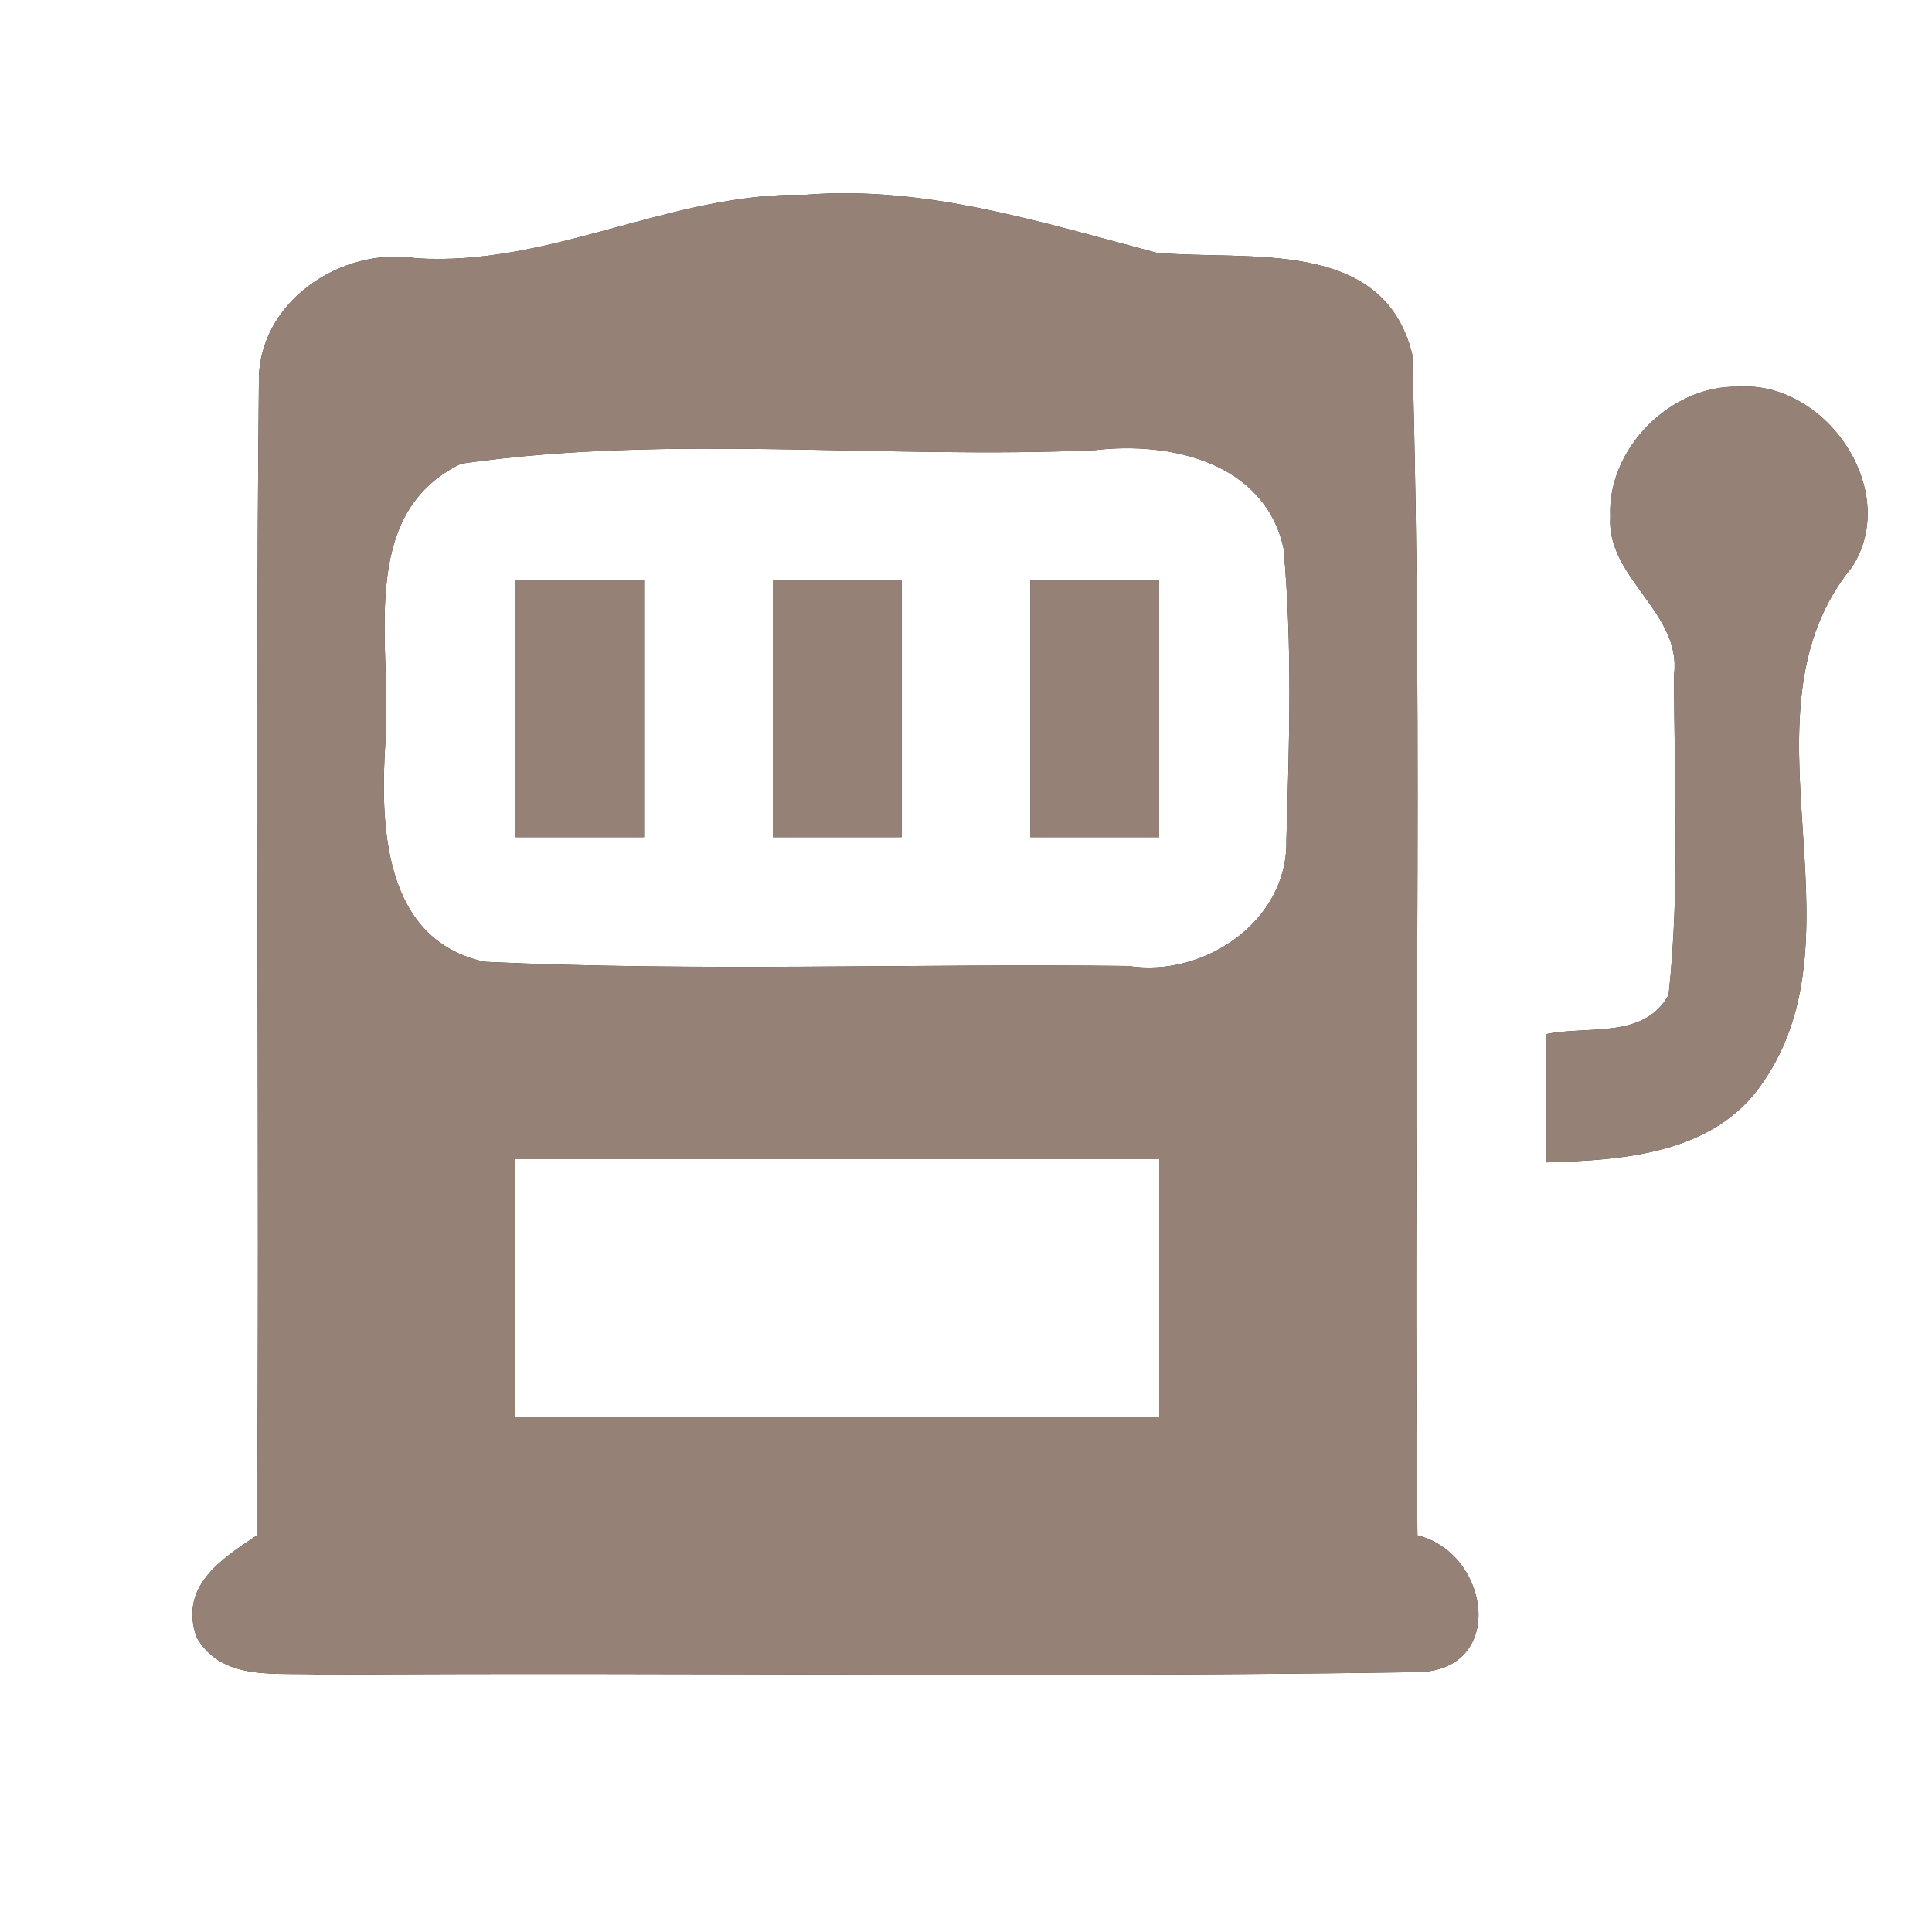 <?xml version="1.0" encoding="UTF-8" ?>
<!DOCTYPE svg PUBLIC "-//W3C//DTD SVG 1.1//EN" "http://www.w3.org/Graphics/SVG/1.1/DTD/svg11.dtd">
<svg width="60pt" height="60pt" viewBox="0 0 60 60" version="1.1" xmlns="http://www.w3.org/2000/svg">
<rect x="0" y="0" width="60" height="60" fill="#333333" stroke="none"/>
<g id="#ffffffff">
<path fill="#ffffff" opacity="1.00" d=" M 0.00 0.00 L 60.00 0.00 L 60.00 60.00 L 0.00 60.00 L 0.00 0.00 M 12.93 8.02 C 10.58 7.65 7.99 9.39 8.04 11.89 C 7.92 23.82 8.07 35.75 7.98 47.68 C 6.84 48.44 5.55 49.28 6.11 50.86 C 6.93 52.26 8.65 51.92 10.01 52.01 C 21.35 51.93 32.69 52.11 44.03 51.93 C 46.79 51.88 46.29 48.25 44.02 47.68 C 43.87 35.46 44.21 23.22 43.86 11.01 C 42.97 7.35 38.74 8.11 35.92 7.85 C 32.35 6.91 28.75 5.75 25.00 6.05 C 20.84 5.97 17.09 8.29 12.93 8.02 M 50.01 16.04 C 49.88 17.95 52.23 19.02 51.99 20.95 C 51.99 24.26 52.18 27.60 51.82 30.90 C 51.05 32.29 49.29 31.84 48.00 32.12 C 48.00 33.45 48.00 34.77 48.00 36.10 C 50.42 36.03 53.24 35.84 54.74 33.63 C 58.04 28.88 53.80 22.16 57.51 17.62 C 59.06 15.24 56.69 11.80 53.96 12.01 C 51.87 11.97 49.91 13.95 50.01 16.04 Z" />
<path fill="#ffffff" opacity="1.00" d=" M 14.32 14.40 C 20.77 13.47 27.46 14.27 34.00 13.98 C 36.35 13.70 39.27 14.36 39.86 17.02 C 40.14 20.03 40.04 23.07 39.95 26.09 C 40.01 28.60 37.40 30.37 35.04 30.00 C 28.38 29.92 21.70 30.18 15.05 29.87 C 11.89 29.19 11.80 25.61 11.97 23.02 C 12.19 20.11 11.03 15.99 14.32 14.40 M 16.00 18.00 C 16.00 20.67 16.00 23.33 16.00 26.00 C 17.33 26.00 18.67 26.00 20.00 26.00 C 20.00 23.33 20.00 20.67 20.00 18.00 C 18.67 18.00 17.33 18.00 16.00 18.00 M 24.00 18.00 C 24.00 20.67 24.00 23.33 24.00 26.00 C 25.33 26.00 26.67 26.00 28.00 26.00 C 28.00 23.33 28.00 20.67 28.00 18.00 C 26.67 18.00 25.33 18.00 24.00 18.00 M 32.00 18.00 C 32.00 20.67 32.00 23.33 32.00 26.00 C 33.33 26.00 34.67 26.00 36.00 26.00 C 36.00 23.33 36.00 20.67 36.00 18.00 C 34.67 18.00 33.33 18.00 32.00 18.00 Z" />
<path fill="#ffffff" opacity="1.00" d=" M 16.00 36.00 C 22.67 36.00 29.33 36.00 36.00 36.00 C 36.00 38.67 36.00 41.33 36.00 44.00 C 29.33 44.00 22.67 44.00 16.00 44.00 C 16.00 41.33 16.00 38.67 16.00 36.00 Z" />
</g>
<g id="#000000ff">
<path fill="#968176" opacity="1.00" d=" M 12.93 8.02 C 17.09 8.29 20.84 5.97 25.00 6.05 C 28.75 5.75 32.35 6.91 35.92 7.85 C 38.74 8.11 42.97 7.35 43.86 11.01 C 44.21 23.22 43.87 35.46 44.02 47.68 C 46.29 48.25 46.79 51.88 44.03 51.93 C 32.69 52.11 21.35 51.93 10.01 52.01 C 8.65 51.92 6.93 52.26 6.11 50.86 C 5.55 49.28 6.84 48.44 7.98 47.68 C 8.07 35.75 7.92 23.82 8.04 11.89 C 7.99 9.39 10.58 7.65 12.93 8.02 M 14.32 14.40 C 11.03 15.99 12.19 20.11 11.97 23.02 C 11.80 25.61 11.89 29.19 15.05 29.87 C 21.70 30.18 28.38 29.92 35.04 30.00 C 37.40 30.37 40.01 28.60 39.95 26.09 C 40.04 23.07 40.14 20.03 39.86 17.02 C 39.27 14.36 36.35 13.70 34.00 13.98 C 27.46 14.27 20.77 13.47 14.32 14.40 M 16.00 36.00 C 16.00 38.67 16.00 41.33 16.00 44.00 C 22.67 44.00 29.33 44.00 36.00 44.00 C 36.00 41.33 36.00 38.67 36.00 36.00 C 29.33 36.00 22.67 36.00 16.00 36.00 Z" />
<path fill="#968176" opacity="1.00" d=" M 50.01 16.04 C 49.91 13.95 51.87 11.97 53.96 12.01 C 56.69 11.80 59.06 15.24 57.51 17.62 C 53.80 22.16 58.04 28.88 54.74 33.63 C 53.24 35.84 50.42 36.03 48.00 36.10 C 48.00 34.77 48.00 33.45 48.00 32.12 C 49.29 31.84 51.05 32.29 51.82 30.90 C 52.18 27.60 51.99 24.26 51.99 20.95 C 52.23 19.02 49.88 17.95 50.01 16.04 Z" />
<path fill="#968176" opacity="1.00" d=" M 16.00 18.00 C 17.33 18.00 18.67 18.00 20.00 18.00 C 20.00 20.67 20.00 23.33 20.00 26.00 C 18.67 26.00 17.33 26.00 16.00 26.00 C 16.00 23.33 16.00 20.67 16.00 18.00 Z" />
<path fill="#968176" opacity="1.00" d=" M 24.00 18.00 C 25.33 18.00 26.67 18.00 28.00 18.00 C 28.00 20.67 28.00 23.33 28.00 26.00 C 26.67 26.00 25.33 26.00 24.00 26.00 C 24.00 23.33 24.00 20.67 24.00 18.00 Z" />
<path fill="#968176" opacity="1.00" d=" M 32.00 18.00 C 33.33 18.00 34.67 18.00 36.00 18.00 C 36.00 20.67 36.00 23.33 36.00 26.00 C 34.67 26.00 33.33 26.00 32.00 26.00 C 32.00 23.33 32.00 20.67 32.00 18.00 Z" />
</g>
</svg>
